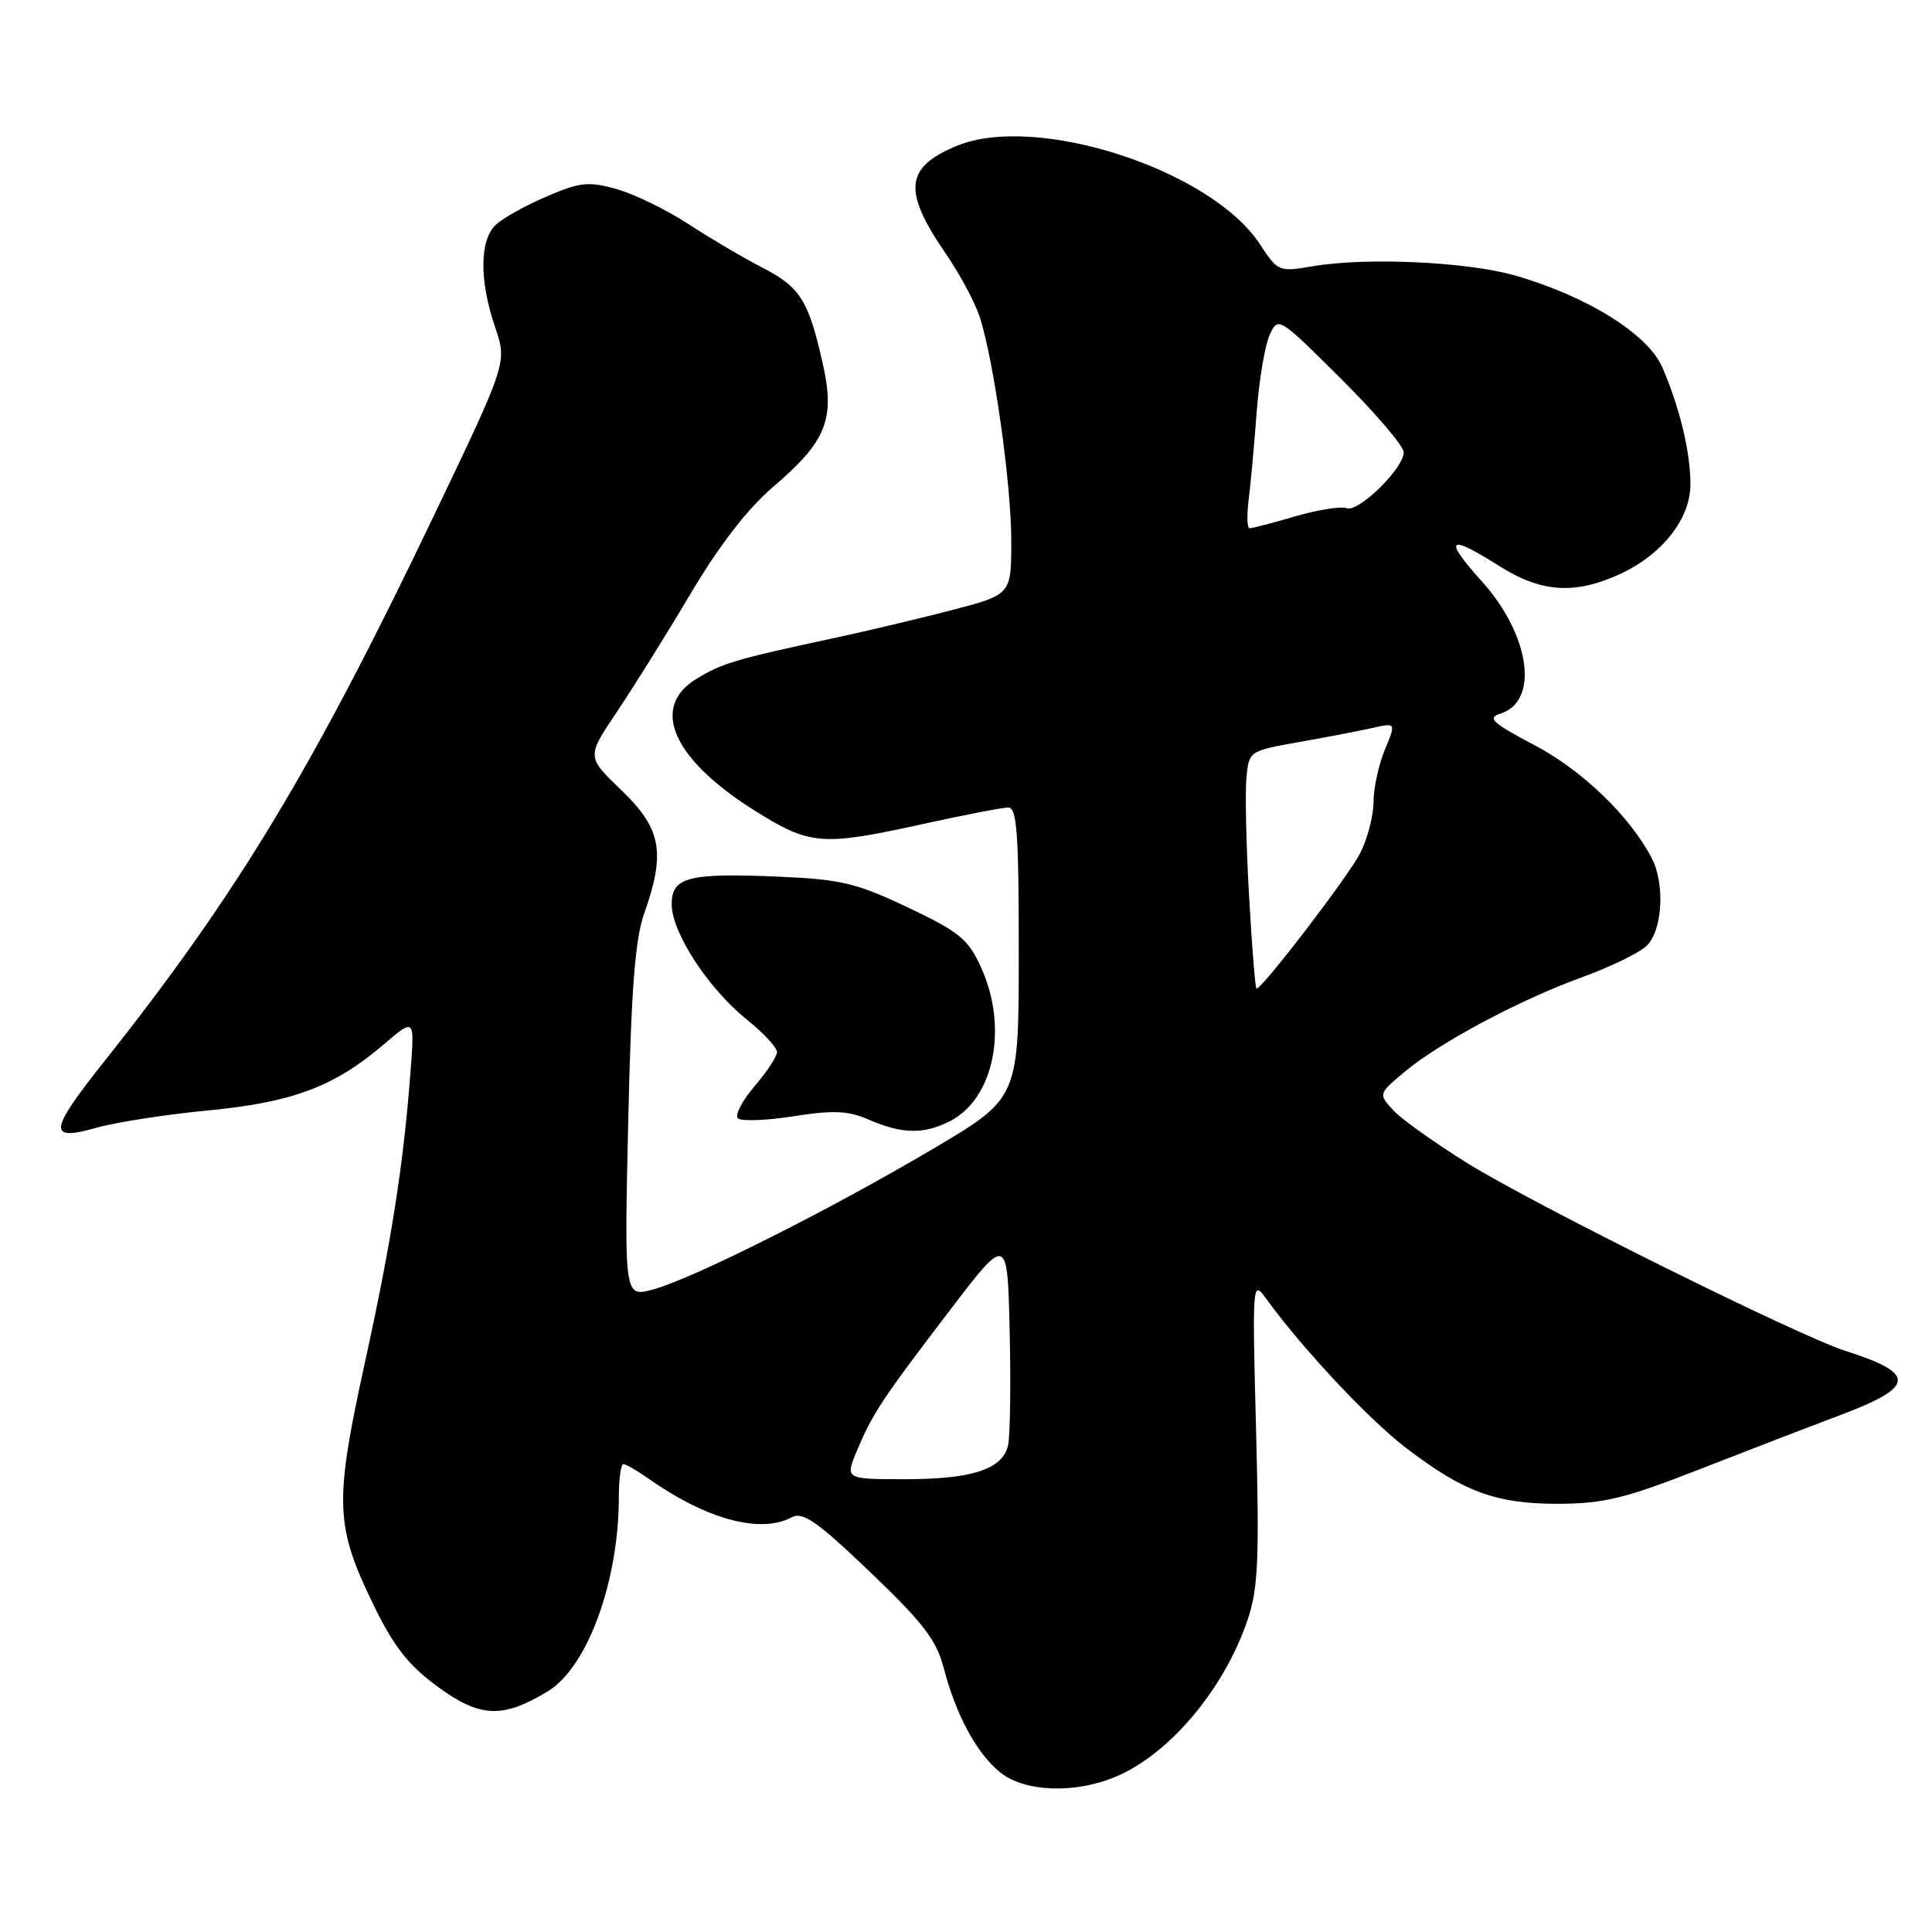 <?xml version="1.0" encoding="UTF-8" standalone="no"?>
<!DOCTYPE svg PUBLIC "-//W3C//DTD SVG 1.1//EN" "http://www.w3.org/Graphics/SVG/1.1/DTD/svg11.dtd" >
<svg xmlns="http://www.w3.org/2000/svg" xmlns:xlink="http://www.w3.org/1999/xlink" version="1.1" viewBox="0 0 256 256">
 <g >
 <path fill="currentColor"
d=" M 147.78 235.45 C 154.93 232.47 162.21 223.83 165.32 214.62 C 166.71 210.50 166.88 206.64 166.44 189.62 C 165.92 170.07 165.96 169.57 167.70 171.98 C 172.42 178.52 181.20 187.91 186.13 191.72 C 193.85 197.67 198.23 199.29 206.54 199.26 C 212.48 199.24 215.39 198.53 225.04 194.75 C 231.35 192.29 239.72 189.06 243.66 187.58 C 253.84 183.76 254.01 182.02 244.50 178.99 C 238.28 177.00 203.41 159.69 194.49 154.16 C 190.09 151.43 185.62 148.24 184.57 147.07 C 182.65 144.96 182.66 144.93 186.07 142.06 C 190.68 138.19 201.31 132.51 209.52 129.53 C 213.22 128.19 217.09 126.33 218.12 125.39 C 220.28 123.44 220.67 117.15 218.85 113.68 C 215.94 108.12 209.67 102.09 203.37 98.76 C 197.67 95.75 197.01 95.13 198.84 94.55 C 203.98 92.92 202.75 84.16 196.38 77.07 C 191.18 71.29 191.85 70.68 198.66 75.00 C 204.18 78.50 208.62 78.81 214.54 76.12 C 220.21 73.54 224.00 68.76 223.99 64.17 C 223.99 59.90 222.59 54.08 220.28 48.70 C 218.39 44.29 210.32 39.25 200.73 36.50 C 194.36 34.68 181.02 34.07 173.94 35.28 C 169.46 36.05 169.33 36.00 166.94 32.35 C 160.45 22.46 137.23 14.95 126.72 19.35 C 119.91 22.19 119.60 25.29 125.33 33.62 C 127.17 36.30 129.19 40.08 129.82 42.00 C 131.70 47.83 133.99 64.06 134.00 71.64 C 134.00 78.78 134.00 78.78 126.25 80.81 C 121.99 81.92 114.90 83.61 110.50 84.55 C 97.37 87.37 95.65 87.89 92.25 89.97 C 86.13 93.73 89.14 100.56 99.89 107.34 C 107.35 112.03 108.83 112.15 122.36 109.17 C 127.78 107.98 132.85 107.00 133.61 107.00 C 134.75 107.00 135.00 110.48 134.99 126.25 C 134.99 145.50 134.99 145.50 123.74 152.16 C 110.21 160.18 91.95 169.37 86.60 170.84 C 82.72 171.92 82.72 171.92 83.24 148.71 C 83.64 131.04 84.15 124.43 85.37 121.00 C 88.22 112.98 87.63 109.78 82.36 104.73 C 77.73 100.29 77.73 100.29 81.70 94.39 C 83.88 91.15 88.29 84.09 91.49 78.69 C 95.37 72.17 99.06 67.39 102.55 64.42 C 109.50 58.47 110.67 55.56 109.03 48.22 C 107.14 39.81 106.05 38.06 101.05 35.48 C 98.55 34.19 94.13 31.59 91.22 29.69 C 88.32 27.80 84.04 25.71 81.71 25.06 C 77.97 24.01 76.87 24.13 72.48 26.01 C 69.74 27.18 66.71 28.86 65.75 29.73 C 63.54 31.73 63.48 37.12 65.60 43.34 C 67.20 48.04 67.20 48.04 57.52 68.27 C 41.39 101.97 31.42 118.48 13.75 140.73 C 6.46 149.91 6.30 151.26 12.75 149.44 C 15.36 148.70 22.03 147.67 27.57 147.14 C 38.77 146.07 44.32 143.98 50.85 138.39 C 54.93 134.90 54.93 134.90 54.42 141.70 C 53.48 154.25 51.89 164.40 48.36 180.50 C 44.28 199.13 44.39 202.16 49.49 212.65 C 52.19 218.21 54.09 220.63 58.01 223.51 C 63.61 227.62 66.64 227.74 72.61 224.09 C 77.85 220.90 82.00 209.53 82.00 198.36 C 82.00 195.96 82.27 194.00 82.60 194.00 C 82.92 194.00 84.39 194.84 85.85 195.87 C 93.61 201.34 100.75 203.27 104.91 201.05 C 106.37 200.27 108.26 201.58 115.29 208.30 C 122.31 215.01 124.09 217.32 125.04 220.99 C 126.67 227.28 129.48 232.45 132.61 234.91 C 135.84 237.45 142.41 237.69 147.78 235.45 Z  M 125.91 148.54 C 131.72 145.54 133.61 136.16 130.01 128.22 C 128.30 124.44 127.15 123.50 120.32 120.25 C 113.51 117.02 111.45 116.52 103.32 116.17 C 91.25 115.64 89.00 116.21 89.00 119.82 C 89.00 123.54 93.83 130.96 98.89 135.04 C 101.15 136.85 102.98 138.82 102.96 139.42 C 102.94 140.01 101.59 142.06 99.96 143.96 C 98.34 145.86 97.35 147.75 97.78 148.18 C 98.20 148.60 101.51 148.48 105.14 147.91 C 110.46 147.08 112.39 147.17 115.12 148.36 C 119.53 150.28 122.45 150.33 125.91 148.54 Z  M 113.54 192.25 C 115.58 187.35 116.87 185.40 125.91 173.56 C 133.50 163.62 133.50 163.62 133.79 176.56 C 133.95 183.68 133.85 190.44 133.56 191.58 C 132.79 194.70 128.78 196.00 119.94 196.00 C 111.97 196.00 111.97 196.00 113.54 192.25 Z  M 165.51 118.75 C 165.12 112.01 164.97 104.92 165.16 103.00 C 165.50 99.53 165.56 99.49 172.00 98.35 C 175.57 97.72 179.96 96.88 181.75 96.48 C 185.00 95.75 185.00 95.75 183.50 99.34 C 182.68 101.32 182.00 104.43 182.00 106.26 C 182.00 108.08 181.20 111.15 180.22 113.07 C 178.67 116.11 167.27 131.00 166.49 131.00 C 166.33 131.00 165.89 125.49 165.51 118.75 Z  M 165.45 66.25 C 165.71 64.19 166.19 58.99 166.51 54.69 C 166.83 50.40 167.60 45.77 168.23 44.40 C 169.36 41.92 169.40 41.94 177.68 50.18 C 182.26 54.73 186.00 59.12 186.00 59.93 C 186.00 62.06 180.00 67.94 178.43 67.34 C 177.70 67.06 174.65 67.54 171.65 68.41 C 168.65 69.29 165.92 70.00 165.58 70.00 C 165.25 70.00 165.19 68.31 165.45 66.25 Z "/>
</g>
</svg>